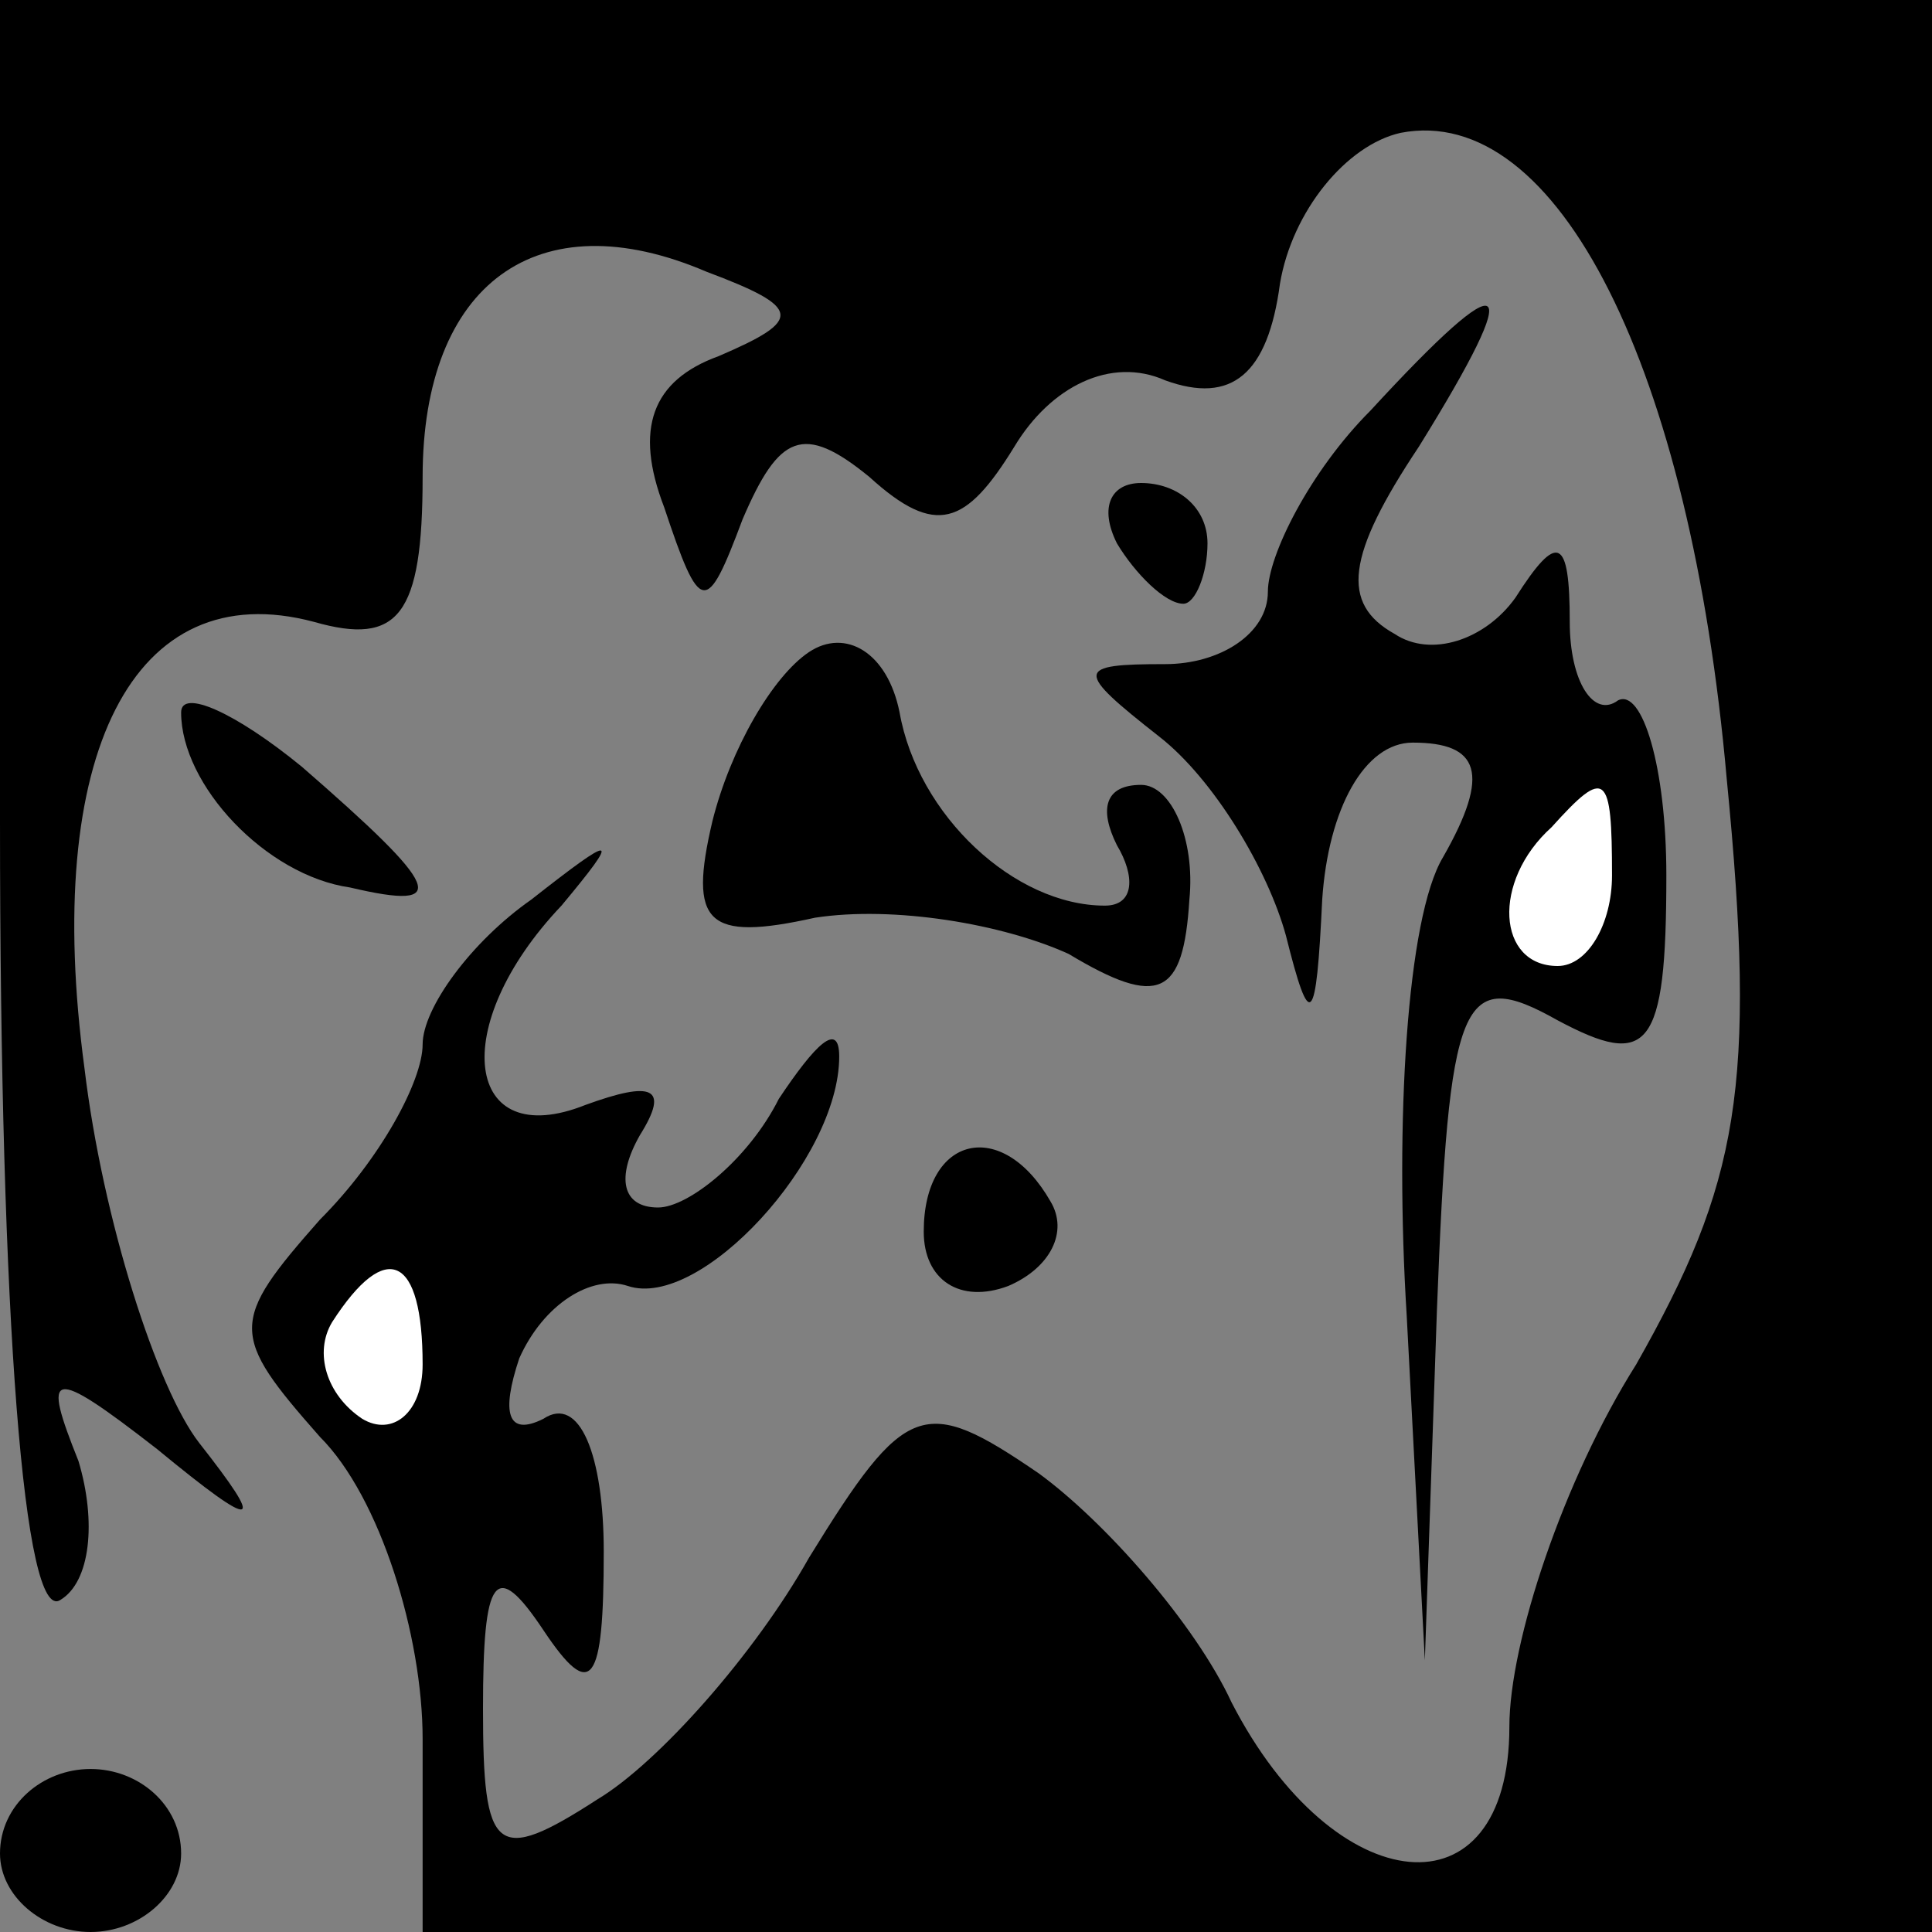 <?xml version="1.0" standalone="no"?>
<!DOCTYPE svg PUBLIC "-//W3C//DTD SVG 20010904//EN"
 "http://www.w3.org/TR/2001/REC-SVG-20010904/DTD/svg10.dtd">
<svg version="1.0" xmlns="http://www.w3.org/2000/svg"
 width="32pt" height="32pt" viewBox="0 0 32 32"
 preserveAspectRatio="xMidYMid meet">
<rect x="0" y="0" width="32" height="32" fill="#808080" stroke="none"/>
<g transform="translate(0,32) scale(0.1,-0.1)"
fill="#000000" stroke="none">
<path fill="#000000" stroke="none" d="M0 184 c0 -83 4 -133 10 -129 5 3 6 13
3 23 -6 15 -5 16 13 2 17 -14 18 -13 7 1 -7 9 -16 37 -19 62 -7 52 8 82 38 74
14 -4 18 1 18 24 0 32 19 46 47 34 16 -6 16 -8 2 -14 -11 -4 -14 -12 -9 -25 6
-18 7 -18 13 -2 6 14 10 16 21 7 11 -10 16 -8 24 5 6 10 16 15 25 11 11 -4 17
1 19 16 2 12 11 23 20 25 26 5 48 -39 54 -107 5 -51 2 -67 -15 -97 -12 -19
-21 -46 -21 -60 0 -32 -29 -29 -46 4 -6 13 -21 30 -32 38 -19 13 -22 12 -38
-14 -9 -16 -25 -34 -35 -40 -17 -11 -19 -9 -19 15 0 22 2 25 10 13 8 -12 10
-9 10 13 0 16 -4 26 -10 22 -6 -3 -7 1 -4 10 4 9 12 14 18 12 12 -4 35 21 35
38 0 6 -4 2 -10 -7 -5 -10 -15 -18 -20 -18 -6 0 -7 5 -3 12 5 8 2 9 -9 5 -20
-8 -23 13 -4 33 10 12 9 12 -5 1 -10 -7 -18 -18 -18 -24 0 -6 -7 -19 -17 -29
-15 -17 -15 -19 0 -36 10 -10 17 -33 17 -50 l0 -32 125 0 125 0 0 160 0 160
-160 0 -160 0 0 -136z"/>
<path fill="#ffffff" stroke="none" d="M70 94 c0 -8 -5 -12 -10 -9 -6 4 -8 11
-5 16 9 14 15 11 15 -7z"/>
<path fill="#000000" stroke="none" d="M227 252 c-10 -10 -17 -24 -17 -30 0
-7 -8 -12 -17 -12 -15 0 -15 -1 -1 -12 9 -7 18 -22 21 -33 4 -16 5 -15 6 6 1
15 7 26 15 26 11 0 13 -5 5 -19 -6 -10 -8 -44 -6 -76 l3 -57 2 58 c2 52 4 57
20 48 15 -8 18 -5 18 24 0 18 -4 31 -8 29 -4 -3 -8 3 -8 13 0 14 -2 15 -9 4
-5 -7 -14 -10 -20 -6 -9 5 -8 13 4 31 18 29 15 31 -8 6z"/>
<path fill="#ffffff" stroke="none" d="M267 175 c0 -8 -4 -15 -9 -15 -10 0
-11 14 -1 23 9 10 10 9 10 -8z"/>
<path fill="#000000" stroke="none" d="M185 230 c3 -5 8 -10 11 -10 2 0 4 5 4
10 0 6 -5 10 -11 10 -5 0 -7 -4 -4 -10z"/>
<path fill="#000000" stroke="none" d="M134 212 c-6 -4 -13 -16 -16 -28 -4
-17 -1 -20 17 -16 13 2 31 -1 42 -6 15 -9 19 -7 20 9 1 10 -3 19 -8 19 -6 0
-7 -4 -4 -10 3 -5 3 -10 -2 -10 -15 0 -31 15 -34 32 -2 10 -9 14 -15 10z"/>
<path fill="#000000" stroke="none" d="M30 202 c0 -12 14 -27 28 -29 17 -4 15
0 -8 20 -11 9 -20 13 -20 9z"/>
<path fill="#000000" stroke="none" d="M153 116 c0 -8 6 -12 14 -9 7 3 10 9 7
14 -8 14 -21 11 -21 -5z"/>
<path fill="#000000" stroke="none" d="M0 13 c0 -7 7 -13 15 -13 8 0 15 6 15
13 0 8 -7 14 -15 14 -8 0 -15 -6 -15 -14z"/>
</g>
</svg>
